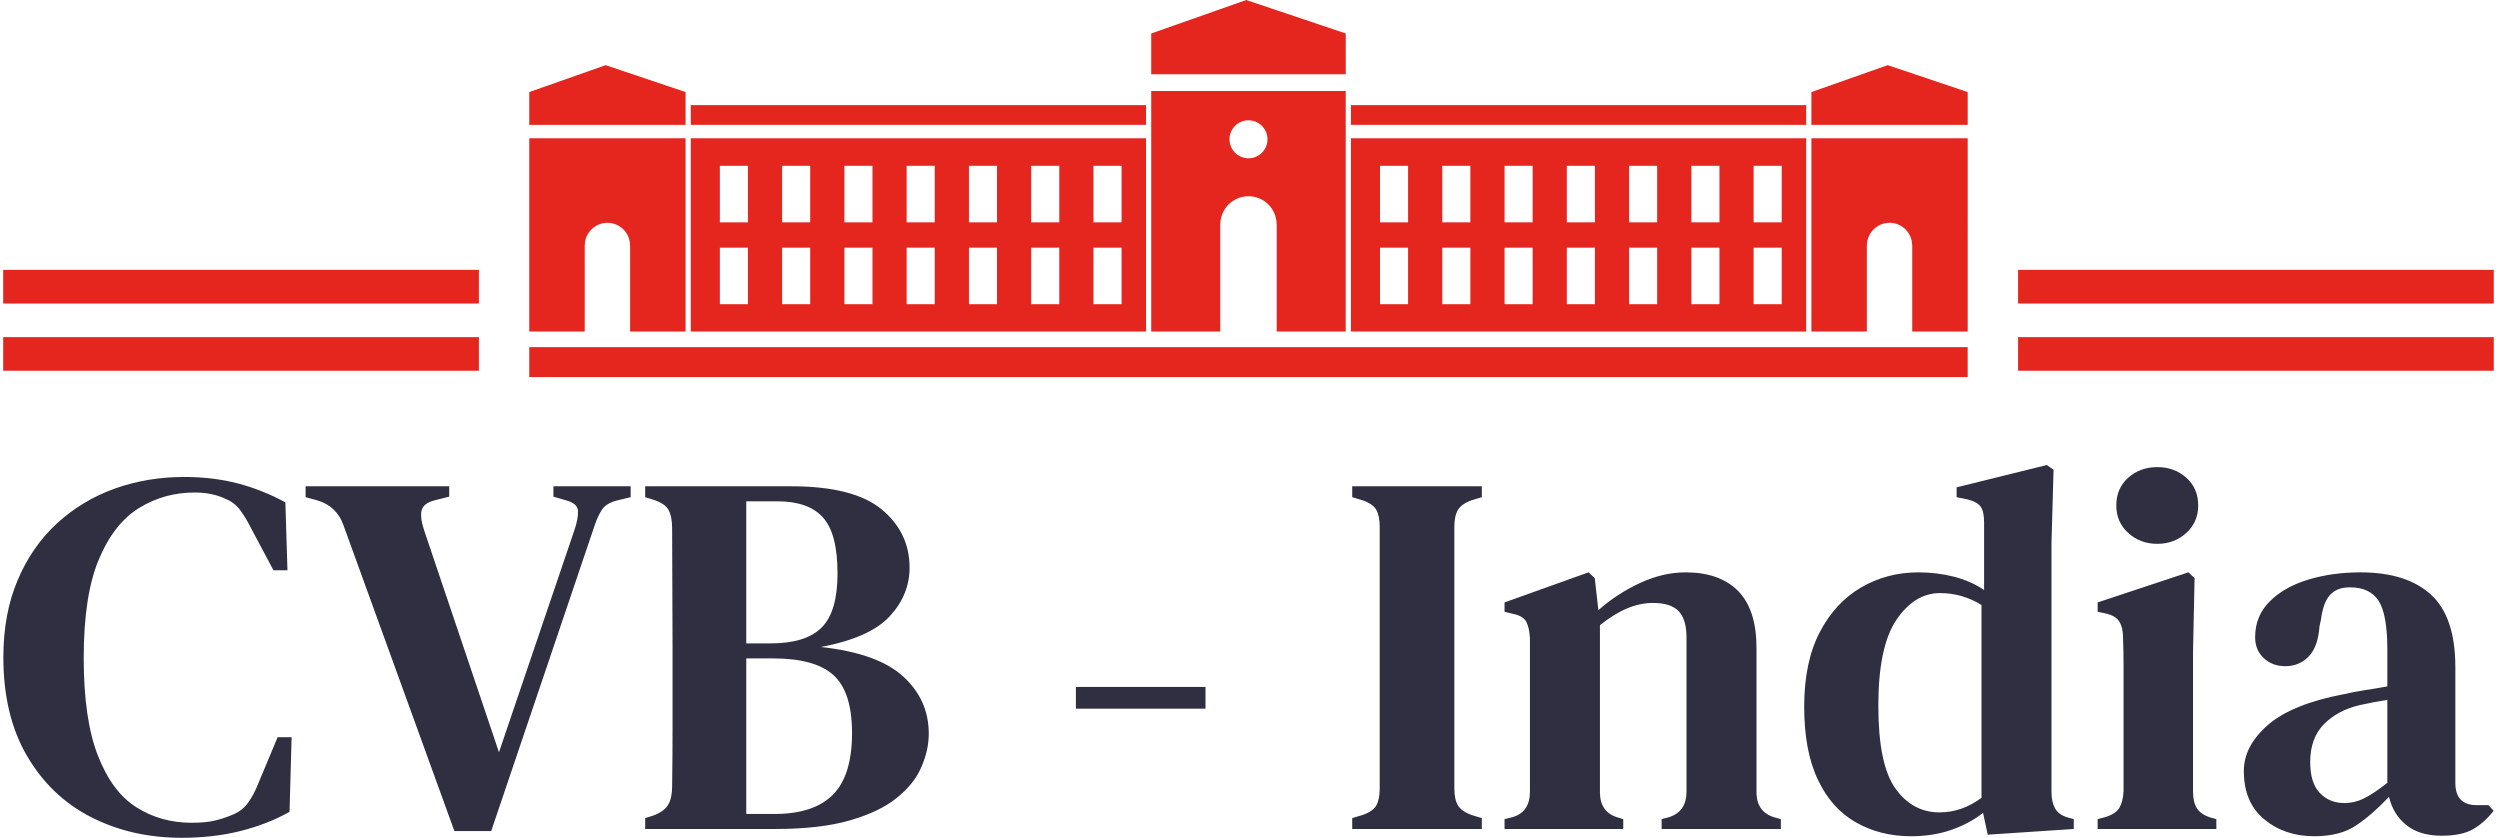 <svg xmlns="http://www.w3.org/2000/svg" version="1.1" xmlns:xlink="http://www.w3.org/1999/xlink" xmlns:svgjs="http://svgjs.dev/svgjs" width="1000" height="335" viewBox="0 0 1000 335"><g transform="matrix(1,0,0,1,-0.606,0.059)"><svg viewBox="0 0 396 133" data-background-color="#ffffff" preserveAspectRatio="xMidYMid meet" height="335" width="1000" xmlns="http://www.w3.org/2000/svg" xmlns:xlink="http://www.w3.org/1999/xlink"><defs></defs><g id="tight-bounds" transform="matrix(1,0,0,1,0.24,-0.023)"><svg viewBox="0 0 395.52 133.047" height="133.047" width="395.52"><g><svg viewBox="0 0 395.52 133.047" height="133.047" width="395.52"><g><svg viewBox="0 0 395.52 133.047" height="133.047" width="395.52"><g transform="matrix(1,0,0,1,0,73.85)"><svg viewBox="0 0 395.52 59.196" height="59.196" width="395.52"><g><svg viewBox="0 0 395.52 59.196" height="59.196" width="395.52"><g><svg viewBox="0 0 395.52 59.196" height="59.196" width="395.52"><g transform="matrix(1,0,0,1,0,0)"><svg width="395.52" viewBox="1.05 -35.1 240.17 35.95" height="59.196" data-palette-color="#2f2f41"><path d="M18.25 0.85L18.25 0.85Q13.4 0.85 9.5-1.15 5.6-3.15 3.33-7.05 1.05-10.95 1.05-16.55L1.05-16.55Q1.05-20.75 2.43-24 3.8-27.25 6.23-29.48 8.65-31.7 11.8-32.83 14.95-33.95 18.5-33.95L18.5-33.95Q21.25-33.95 23.65-33.33 26.05-32.7 28.25-31.5L28.25-31.5 28.45-24.95 27.1-24.95 25-28.9Q24.5-29.9 23.93-30.7 23.35-31.5 22.45-31.85L22.45-31.85Q21.2-32.45 19.5-32.45L19.5-32.45Q16.55-32.45 14.13-30.95 11.7-29.45 10.25-25.98 8.8-22.5 8.8-16.5L8.8-16.5Q8.8-10.55 10.18-7.05 11.55-3.55 13.9-2.08 16.25-0.6 19.2-0.6L19.2-0.6Q20.55-0.6 21.4-0.8 22.25-1 23.1-1.35L23.1-1.35Q24.1-1.75 24.65-2.53 25.2-3.3 25.6-4.3L25.6-4.3 27.5-8.85 28.85-8.85 28.65-1.65Q26.5-0.45 23.9 0.2 21.3 0.85 18.25 0.85ZM48.1 0.2L44.55 0.2 33.85-29.3Q33.2-31.15 31.3-31.7L31.3-31.7 30.2-32 30.2-33.05 44.05-33.05 44.05-32.05 42.65-31.7Q41.5-31.4 41.37-30.65 41.25-29.9 41.65-28.75L41.65-28.75 48.85-7.4 56.1-28.75Q56.5-29.9 56.47-30.65 56.45-31.4 55.3-31.7L55.3-31.7 54.1-32.05 54.1-33.05 61.55-33.05 61.55-32 60.3-31.7Q59.25-31.45 58.82-30.85 58.4-30.25 58.05-29.2L58.05-29.2 48.1 0.2ZM75.5 0L62.95 0 62.95-1.05 63.75-1.3Q64.8-1.7 65.17-2.35 65.55-3 65.55-4.1L65.55-4.1Q65.59-6.95 65.59-9.83 65.59-12.7 65.59-15.6L65.59-15.6 65.59-17.4Q65.59-20.3 65.57-23.18 65.55-26.05 65.55-28.95L65.55-28.95Q65.55-30.15 65.2-30.78 64.84-31.4 63.75-31.75L63.75-31.75 62.95-32 62.95-33.05 77.05-33.05Q83.05-33.05 85.75-30.83 88.45-28.6 88.45-25.2L88.45-25.2Q88.45-22.6 86.55-20.53 84.65-18.45 79.9-17.55L79.9-17.55Q85.4-16.95 87.84-14.7 90.3-12.45 90.3-9.2L90.3-9.2Q90.3-7.6 89.59-5.98 88.9-4.35 87.22-3 85.55-1.65 82.7-0.83 79.84 0 75.5 0L75.5 0ZM72.7-31.6L72.7-17.9 75.05-17.9Q78.45-17.9 79.97-19.43 81.5-20.95 81.5-24.65L81.5-24.65Q81.5-28.5 80.09-30.05 78.7-31.6 75.7-31.6L75.7-31.6 72.7-31.6ZM72.7-16.45L72.7-1.45 75.45-1.45Q79.2-1.45 81.05-3.3 82.9-5.15 82.9-9.25L82.9-9.25Q82.9-13.2 81.12-14.83 79.34-16.45 75.3-16.45L75.3-16.45 72.7-16.45ZM116.99-11.6L104.49-11.6 104.49-13.7 116.99-13.7 116.99-11.6ZM143.64 0L131.14 0 131.14-1.05 132.14-1.35Q133.14-1.7 133.46-2.27 133.79-2.85 133.79-3.9L133.79-3.9 133.79-29.15Q133.79-30.2 133.46-30.78 133.14-31.35 132.14-31.7L132.14-31.7 131.14-32 131.14-33.05 143.64-33.05 143.64-32 142.64-31.7Q141.69-31.35 141.34-30.78 140.99-30.2 140.99-29.15L140.99-29.15 140.99-3.9Q140.99-2.85 141.34-2.27 141.69-1.7 142.64-1.35L142.64-1.35 143.64-1.05 143.64 0ZM157.28 0L145.83 0 145.83-0.95 146.63-1.15Q148.28-1.65 148.28-3.6L148.28-3.6 148.28-18.35Q148.23-19.4 147.93-19.98 147.63-20.55 146.63-20.75L146.63-20.75 145.83-20.95 145.83-21.85 153.93-24.75 154.53-24.2 154.88-21.1Q156.68-22.7 158.91-23.73 161.13-24.75 163.28-24.75L163.28-24.75Q166.58-24.75 168.36-22.95 170.13-21.15 170.13-17.45L170.13-17.45 170.13-3.55Q170.13-1.6 171.93-1.1L171.93-1.1 172.48-0.95 172.48 0 160.98 0 160.98-0.95 161.73-1.15Q163.38-1.7 163.38-3.6L163.38-3.6 163.38-18.45Q163.38-20.2 162.63-21 161.88-21.8 160.13-21.8L160.13-21.8Q157.68-21.8 155.03-19.65L155.03-19.65 155.03-3.55Q155.03-1.6 156.78-1.1L156.78-1.1 157.28-0.95 157.28 0ZM185.03 0.7L185.03 0.7Q182.08 0.7 179.73-0.63 177.38-1.95 176.06-4.73 174.73-7.5 174.73-11.8L174.73-11.8Q174.73-16.1 176.23-18.98 177.73-21.85 180.23-23.3 182.73-24.75 185.73-24.75L185.73-24.75Q187.53-24.75 189.18-24.33 190.83-23.9 192.08-23.05L192.08-23.05 192.08-29.55Q192.08-30.6 191.76-31.08 191.43-31.55 190.43-31.8L190.43-31.8 189.43-32 189.43-32.95 198.13-35.1 198.78-34.65 198.58-27.6 198.58-3.55Q198.58-2.6 198.93-1.98 199.28-1.35 200.18-1.1L200.18-1.1 200.73-0.95 200.73 0 192.43 0.55 191.98-1.55Q190.63-0.5 188.88 0.1 187.13 0.7 185.03 0.7ZM187.78-1.6L187.78-1.6Q189.93-1.6 191.83-3L191.83-3 191.83-21.6Q189.98-22.75 187.83-22.75L187.83-22.75Q185.38-22.75 183.63-20.18 181.88-17.6 181.88-11.9L181.88-11.9Q181.88-6.2 183.53-3.9 185.18-1.6 187.78-1.6ZM208.78-27.5L208.78-27.5Q207.13-27.5 205.98-28.55 204.83-29.6 204.83-31.2L204.83-31.2Q204.83-32.85 205.98-33.88 207.13-34.9 208.78-34.9L208.78-34.9Q210.43-34.9 211.58-33.88 212.73-32.85 212.73-31.2L212.73-31.2Q212.73-29.6 211.58-28.55 210.43-27.5 208.78-27.5ZM214.48 0L203.03 0 203.03-0.95 203.78-1.15Q204.78-1.45 205.13-2.05 205.48-2.65 205.53-3.65L205.53-3.65 205.53-12.85Q205.53-14.4 205.53-15.73 205.53-17.05 205.48-18.45L205.48-18.45Q205.48-19.45 205.1-20.03 204.73-20.6 203.73-20.8L203.73-20.8 203.03-20.95 203.03-21.85 211.78-24.75 212.38-24.2 212.23-17.1 212.23-3.6Q212.23-2.6 212.6-2 212.98-1.4 213.93-1.1L213.93-1.1 214.48-0.95 214.48 0ZM223.93 0.7L223.93 0.7Q221.07 0.7 219.1-0.93 217.13-2.55 217.13-5.6L217.13-5.6Q217.13-8 219.45-10.03 221.78-12.05 226.78-13L226.78-13Q227.63-13.2 228.75-13.38 229.88-13.55 230.97-13.75L230.97-13.75 230.97-17.3Q230.97-20.7 230.13-22 229.28-23.3 227.43-23.3L227.43-23.3 227.28-23.3Q226.13-23.3 225.45-22.58 224.78-21.85 224.57-20.2L224.57-20.2 224.43-19.55Q224.28-17.55 223.38-16.63 222.47-15.7 221.13-15.7L221.13-15.7Q219.88-15.7 219.05-16.48 218.22-17.25 218.22-18.5L218.22-18.5Q218.22-20.55 219.63-21.95 221.03-23.35 223.35-24.05 225.68-24.75 228.38-24.75L228.38-24.75Q232.82-24.75 235.18-22.6 237.53-20.45 237.53-15.6L237.53-15.6 237.53-4.45Q237.53-2.3 239.57-2.3L239.57-2.3 240.72-2.3 241.22-1.75Q240.32-0.6 239.22 0.03 238.13 0.65 236.22 0.65L236.22 0.65Q234.07 0.65 232.8-0.38 231.53-1.4 231.13-3.1L231.13-3.1Q229.53-1.4 227.97-0.35 226.43 0.7 223.93 0.7ZM226.82-2.5L226.82-2.5Q227.82-2.5 228.72-2.95 229.63-3.4 230.97-4.45L230.97-4.45 230.97-12.45Q229.68-12.25 228.32-11.95L228.32-11.95Q226.18-11.45 224.85-10.1 223.53-8.75 223.53-6.45L223.53-6.45Q223.53-4.45 224.45-3.48 225.38-2.5 226.82-2.5Z" opacity="1" transform="matrix(1,0,0,1,0,0)" fill="#2f2f41" class="undefined-text-0" data-fill-palette-color="primary" id="text-0"></path></svg></g></svg></g></svg></g></svg></g><g transform="matrix(1,0,0,1,75.544,0)"><svg viewBox="0 0 244.431 59.876" height="59.876" width="244.431"><g><svg xmlns="http://www.w3.org/2000/svg" xmlns:xlink="http://www.w3.org/1999/xlink" version="1.0" x="8" y="0" viewBox="5.062 38.221 89.876 23.558" enable-background="new 0 0 100 100" xml:space="preserve" height="59.876" width="228.431" class="icon-icon-0" data-fill-palette-color="accent" id="icon-0"><polygon fill="#e5261f" points="94.938,46.021 85.172,46.021 85.172,43.973 89.941,42.292 94.938,43.973 " data-fill-palette-color="accent"></polygon><path fill="#e5261f" d="M85.172 46.86v12.076h3.464v-5.407h0.005c0.016-0.769 0.641-1.387 1.413-1.387s1.399 0.618 1.414 1.387h0.005v5.407h3.465V46.86H85.172z" data-fill-palette-color="accent"></path><polygon fill="#e5261f" points="14.829,46.021 5.062,46.021 5.062,43.973 9.833,42.292 14.829,43.973 " data-fill-palette-color="accent"></polygon><path fill="#e5261f" d="M5.062 46.86v12.076h3.466v-5.407h0.004c0.015-0.769 0.641-1.387 1.413-1.387 0.772 0 1.399 0.618 1.414 1.387h0.004v5.407h3.466V46.86H5.062z" data-fill-palette-color="accent"></path><path fill="#e5261f" d="M15.154 46.86v12.076h28.444V46.86H15.154zM18.725 57.229H16.97v-3.533h1.755V57.229zM18.725 52.112H16.97V48.58h1.755V52.112zM22.615 57.229H20.86v-3.533h1.755V57.229zM22.615 52.112H20.86V48.58h1.755V52.112zM26.506 57.229h-1.755v-3.533h1.755V57.229zM26.506 52.112h-1.755V48.58h1.755V52.112zM30.397 57.229h-1.755v-3.533h1.755V57.229zM30.397 52.112h-1.755V48.58h1.755V52.112zM34.288 57.229h-1.754v-3.533h1.754V57.229zM34.288 52.112h-1.754V48.58h1.754V52.112zM38.179 57.229h-1.755v-3.533h1.755V57.229zM38.179 52.112h-1.755V48.58h1.755V52.112zM42.07 57.229h-1.755v-3.533h1.755V57.229zM42.07 52.112h-1.755V48.58h1.755V52.112z" data-fill-palette-color="accent"></path><rect x="15.154" y="44.789" fill="#e5261f" width="28.444" height="1.232" data-fill-palette-color="accent"></rect><path fill="#e5261f" d="M56.401 46.86v12.076h28.444V46.86H56.401zM59.973 57.229h-1.755v-3.533h1.755V57.229zM59.973 52.112h-1.755V48.58h1.755V52.112zM63.863 57.229h-1.754v-3.533h1.754V57.229zM63.863 52.112h-1.754V48.58h1.754V52.112zM67.755 57.229H66v-3.533h1.755V57.229zM67.755 52.112H66V48.58h1.755V52.112zM71.646 57.229h-1.755v-3.533h1.755V57.229zM71.646 52.112h-1.755V48.58h1.755V52.112zM75.535 57.229h-1.753v-3.533h1.753V57.229zM75.535 52.112h-1.753V48.58h1.753V52.112zM79.428 57.229h-1.755v-3.533h1.755V57.229zM79.428 52.112h-1.755V48.58h1.755V52.112zM83.317 57.229h-1.754v-3.533h1.754V57.229zM83.317 52.112h-1.754V48.58h1.754V52.112z" data-fill-palette-color="accent"></path><rect x="56.401" y="44.789" fill="#e5261f" width="28.444" height="1.232" data-fill-palette-color="accent"></rect><path fill="#e5261f" d="M43.923 58.937h4.312v-6.73h0.005c0.019-0.956 0.798-1.725 1.759-1.725s1.741 0.769 1.759 1.725h0.006v6.73h4.312v-15.03H43.923V58.937zM50 45.738c0.655 0 1.187 0.531 1.187 1.186 0 0.656-0.532 1.188-1.187 1.188s-1.186-0.532-1.186-1.188C48.814 46.269 49.345 45.738 50 45.738z" data-fill-palette-color="accent"></path><polygon fill="#e5261f" points="49.859,38.221 43.923,40.312 43.923,42.861 56.077,42.861 56.077,40.312 " data-fill-palette-color="accent"></polygon><rect x="5.062" y="59.911" fill="#e5261f" width="89.875" height="1.868" data-fill-palette-color="accent"></rect></svg></g></svg></g><g><rect width="75.544" height="5.338" y="53.537" x="319.976" fill="#e5261f" data-fill-palette-color="accent"></rect><rect width="75.544" height="5.338" y="53.537" x="0" fill="#e5261f" data-fill-palette-color="accent"></rect><rect width="75.544" height="5.338" y="42.861" x="319.976" fill="#e5261f" data-fill-palette-color="accent"></rect><rect width="75.544" height="5.338" y="42.861" x="0" fill="#e5261f" data-fill-palette-color="accent"></rect></g></svg></g></svg></g></svg><rect width="395.52" height="133.047" fill="none" stroke="none" visibility="hidden"></rect></g></svg></g></svg>
